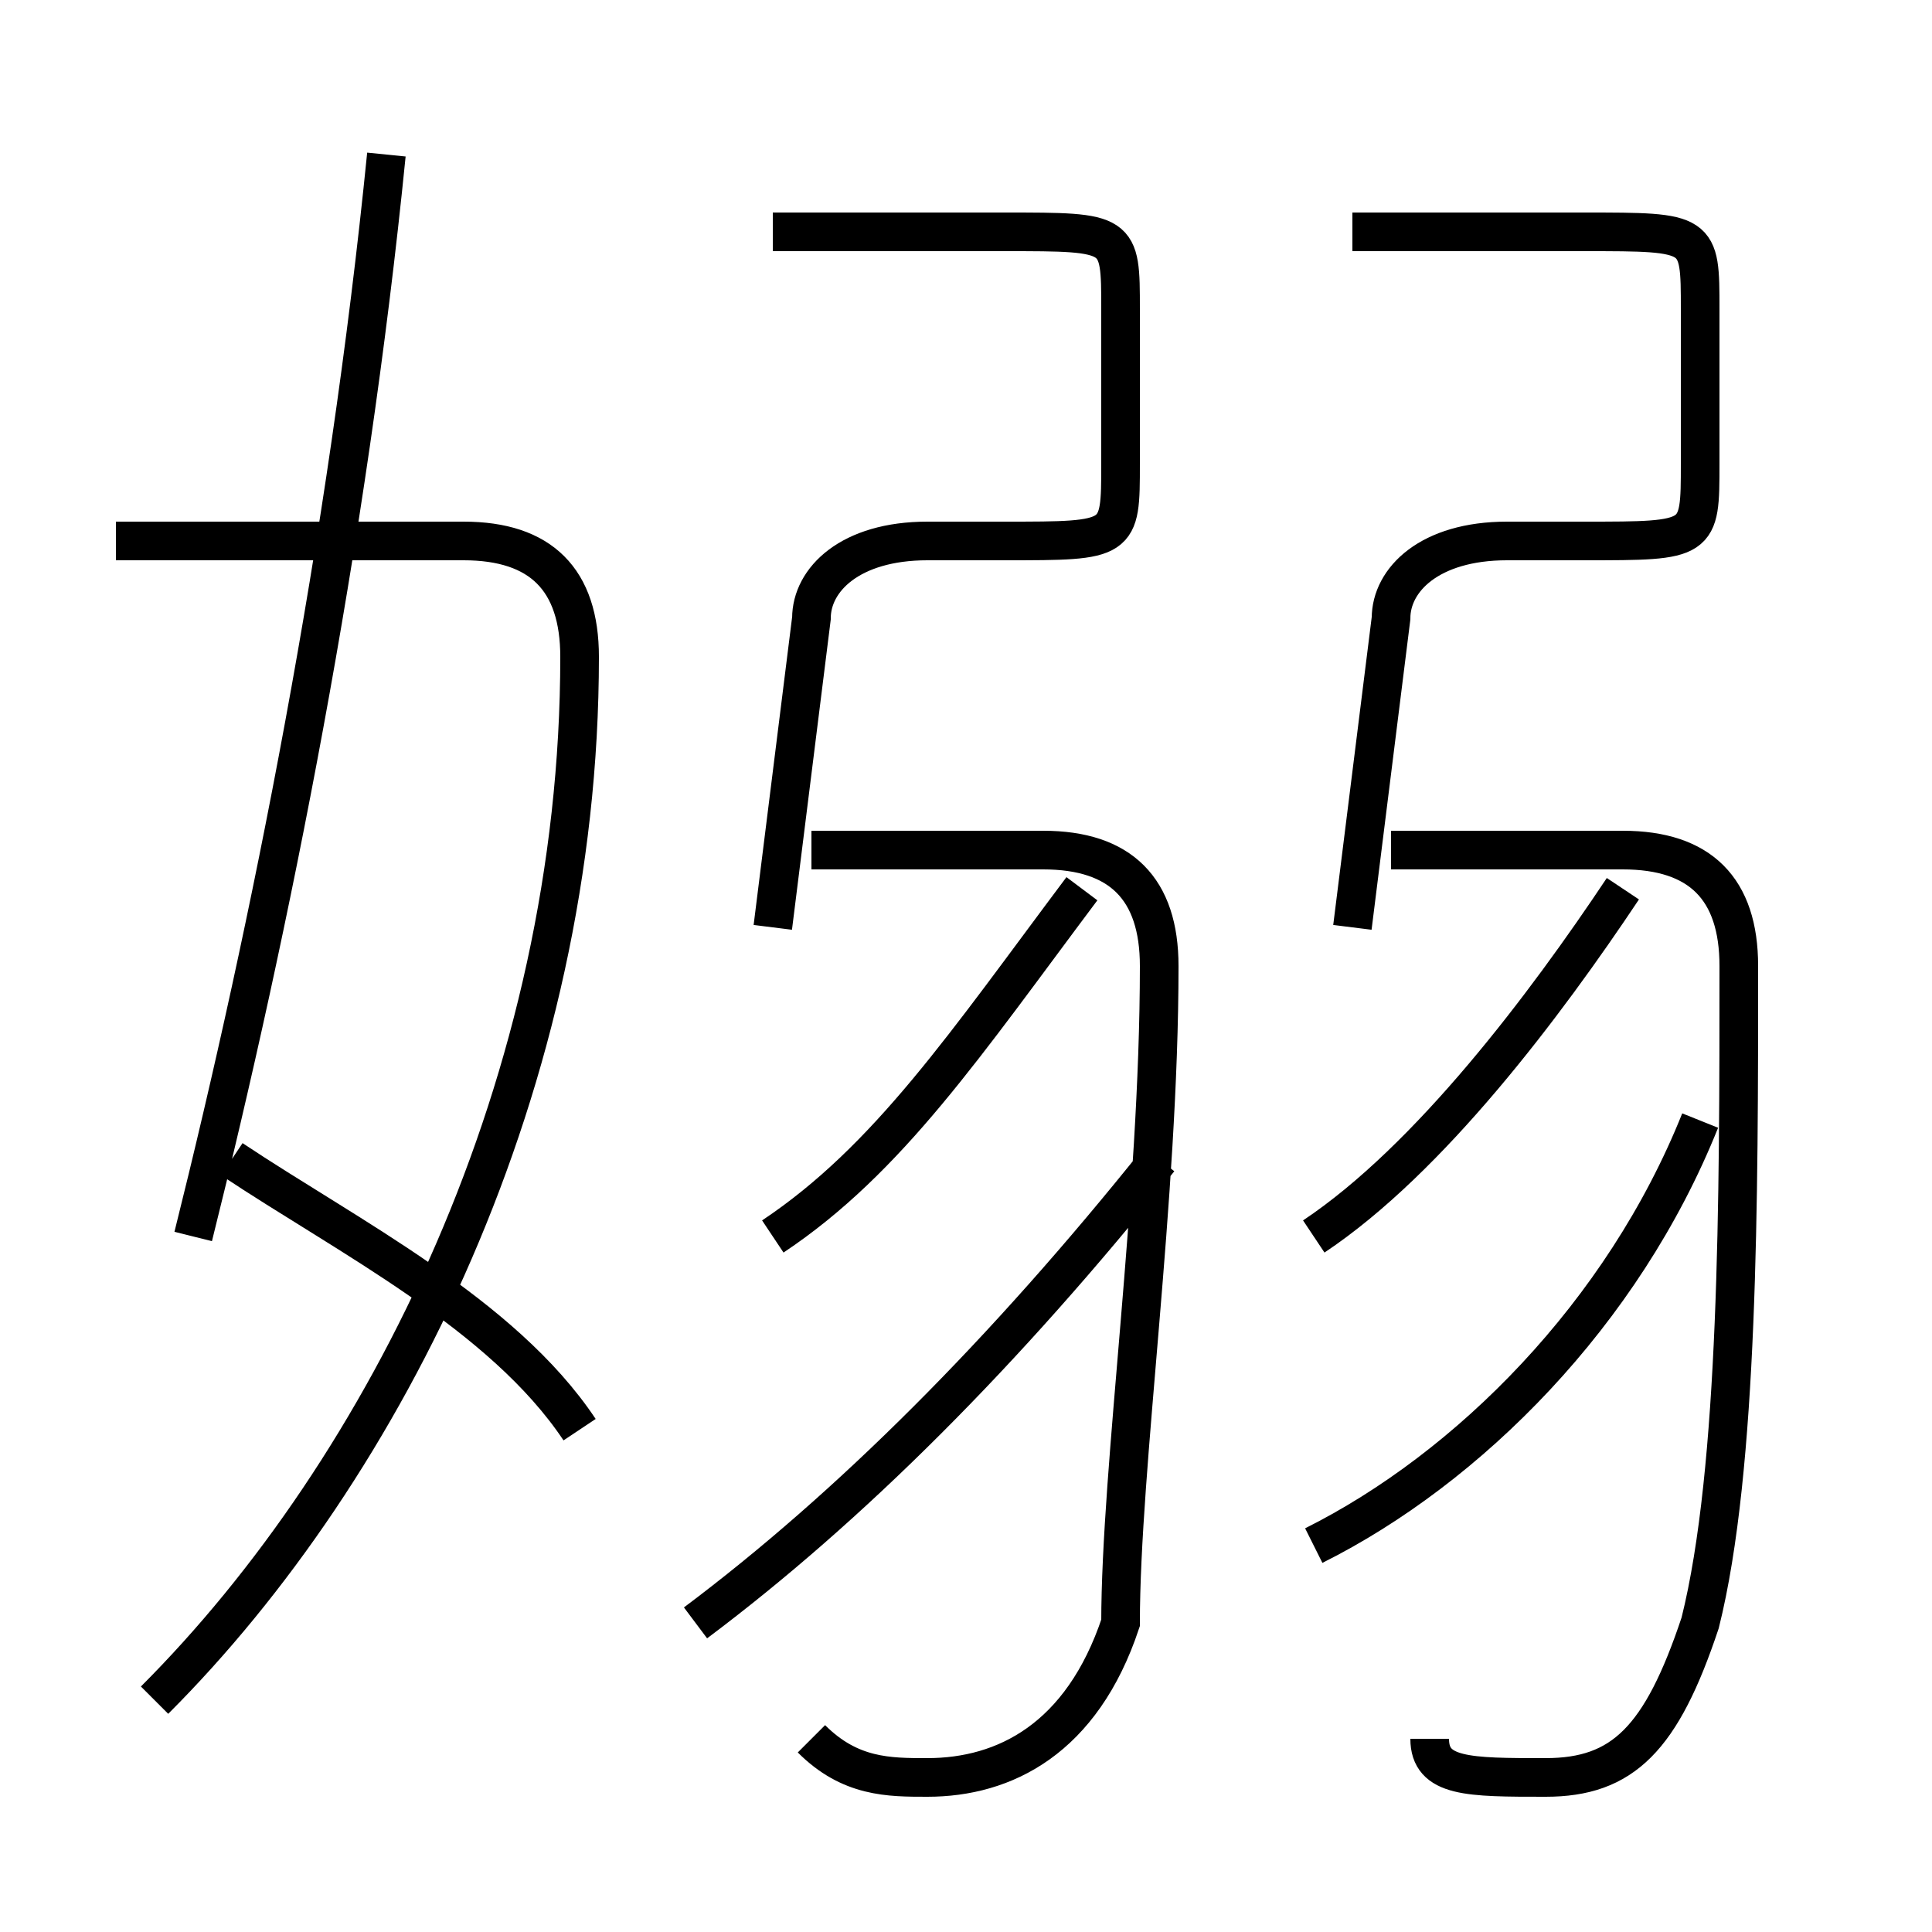 <?xml version='1.0' encoding='utf8'?>
<svg viewBox="0.0 -6.0 50.0 50.0" version="1.1" xmlns="http://www.w3.org/2000/svg">
<rect x="0.0" y="-6.0" width="50.0" height="50.0" fill="#808080" stroke="none"/>
<rect x="-1000" y="-1000" width="2000" height="2000" stroke="white" fill="white"/>
<g style="fill:white;stroke:#000000;  stroke-width:1">
<path d="M 4 0 C 10 -6 15 -16 15 -27 C 15 -29 14 -30 12 -30 L 3 -30 M 15 -7 C 13 -10 9 -12 6 -14 M 18 -2 C 22 -5 26 -9 30 -14 M 5 -12 C 7 -20 9 -30 10 -40 M 21 1 C 22 2 23 2 24 2 C 26 2 28 1 29 -2 C 29 -6 30 -13 30 -19 C 30 -21 29 -22 27 -22 L 21 -22 M 20 -12 C 23 -14 25 -17 28 -21 M 34 -4 C 38 -6 42 -10 44 -15 M 37 1 C 37 2 38 2 40 2 C 42 2 43 1 44 -2 C 45 -6 45 -13 45 -19 C 45 -21 44 -22 42 -22 L 36 -22 M 34 -12 C 37 -14 40 -18 42 -21 M 20 -20 L 21 -28 C 21 -29 22 -30 24 -30 L 26 -30 C 29 -30 29 -30 29 -32 L 29 -36 C 29 -38 29 -38 26 -38 L 20 -38 M 35 -20 L 36 -28 C 36 -29 37 -30 39 -30 L 41 -30 C 44 -30 44 -30 44 -32 L 44 -36 C 44 -38 44 -38 41 -38 L 35 -38" transform="translate(0.0 38.0)" />
</g>
</svg>